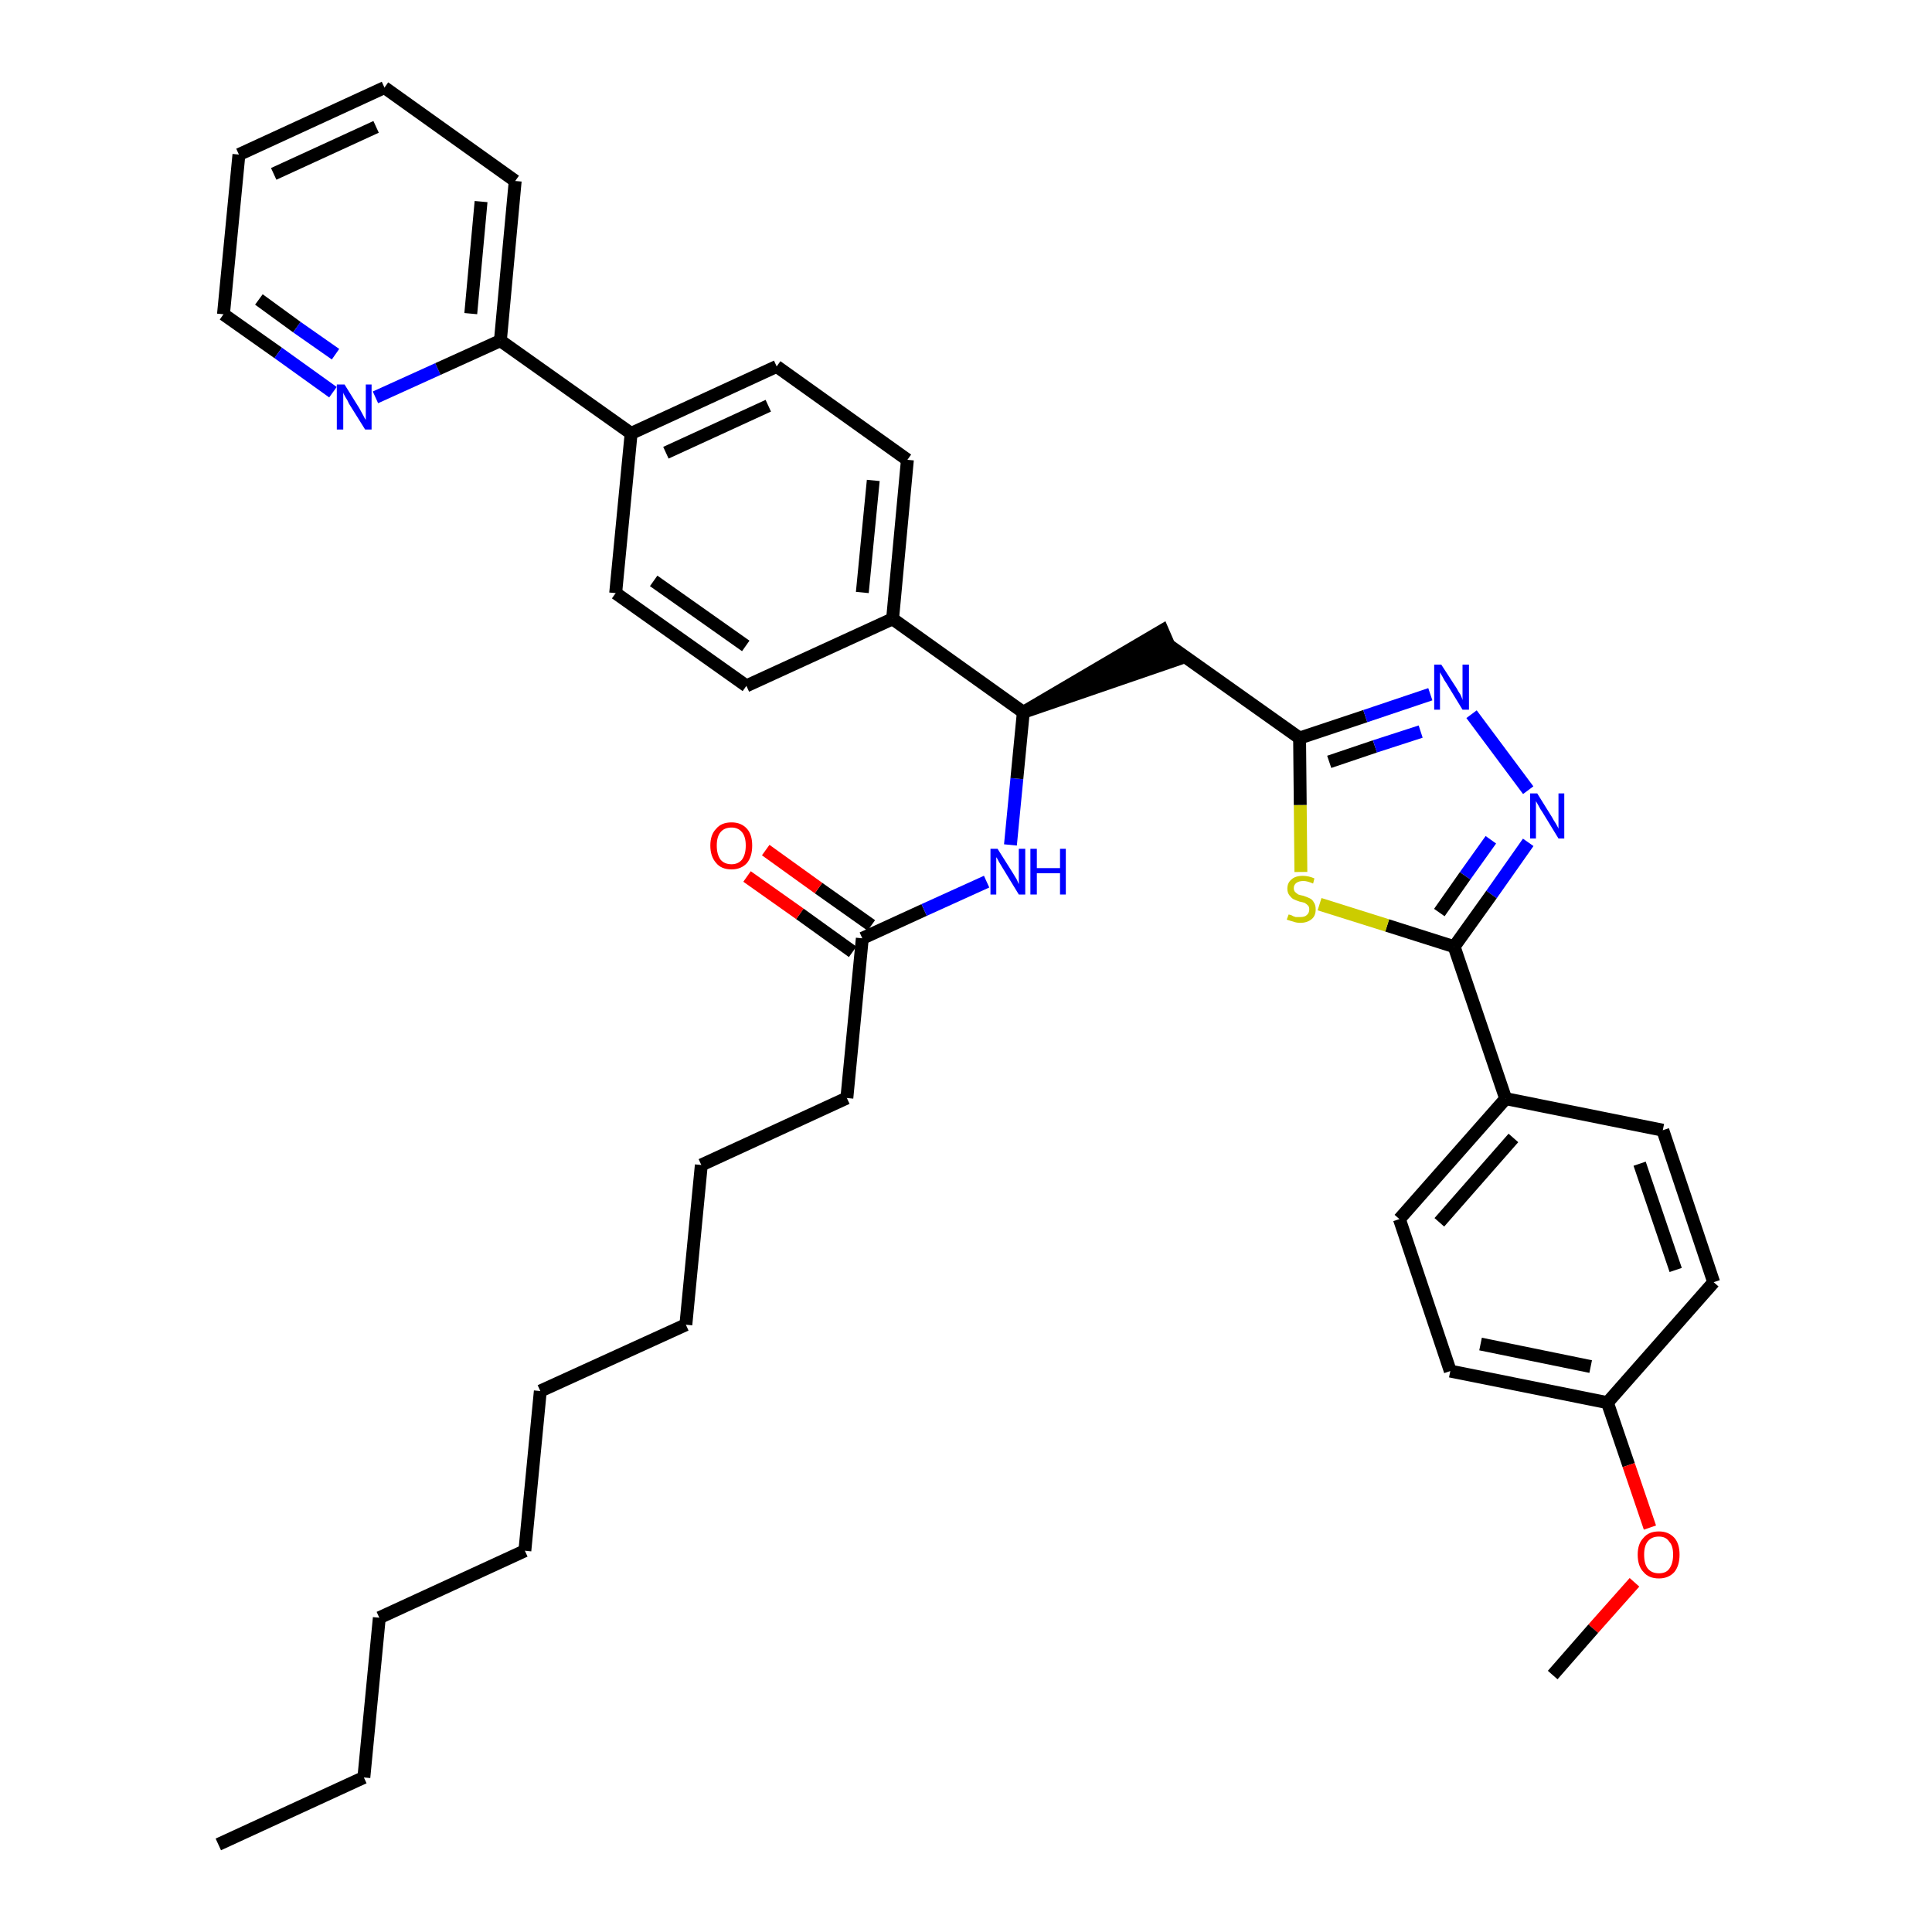 <?xml version='1.0' encoding='iso-8859-1'?>
<svg version='1.1' baseProfile='full'
              xmlns='http://www.w3.org/2000/svg'
                      xmlns:rdkit='http://www.rdkit.org/xml'
                      xmlns:xlink='http://www.w3.org/1999/xlink'
                  xml:space='preserve'
width='300px' height='300px' viewBox='0 0 300 300'>
<!-- END OF HEADER -->
<path class='bond-0 atom-0 atom-1' d='M 33.9,286.4 L 56.5,276.0' style='fill:none;fill-rule:evenodd;stroke:#000000;stroke-width:2.0px;stroke-linecap:butt;stroke-linejoin:miter;stroke-opacity:1' />
<path class='bond-1 atom-1 atom-2' d='M 56.5,276.0 L 58.9,251.2' style='fill:none;fill-rule:evenodd;stroke:#000000;stroke-width:2.0px;stroke-linecap:butt;stroke-linejoin:miter;stroke-opacity:1' />
<path class='bond-2 atom-2 atom-3' d='M 58.9,251.2 L 81.5,240.8' style='fill:none;fill-rule:evenodd;stroke:#000000;stroke-width:2.0px;stroke-linecap:butt;stroke-linejoin:miter;stroke-opacity:1' />
<path class='bond-3 atom-3 atom-4' d='M 81.5,240.8 L 83.9,216.0' style='fill:none;fill-rule:evenodd;stroke:#000000;stroke-width:2.0px;stroke-linecap:butt;stroke-linejoin:miter;stroke-opacity:1' />
<path class='bond-4 atom-4 atom-5' d='M 83.9,216.0 L 106.5,205.7' style='fill:none;fill-rule:evenodd;stroke:#000000;stroke-width:2.0px;stroke-linecap:butt;stroke-linejoin:miter;stroke-opacity:1' />
<path class='bond-5 atom-5 atom-6' d='M 106.5,205.7 L 108.9,180.9' style='fill:none;fill-rule:evenodd;stroke:#000000;stroke-width:2.0px;stroke-linecap:butt;stroke-linejoin:miter;stroke-opacity:1' />
<path class='bond-6 atom-6 atom-7' d='M 108.9,180.9 L 131.5,170.5' style='fill:none;fill-rule:evenodd;stroke:#000000;stroke-width:2.0px;stroke-linecap:butt;stroke-linejoin:miter;stroke-opacity:1' />
<path class='bond-7 atom-7 atom-8' d='M 131.5,170.5 L 133.9,145.7' style='fill:none;fill-rule:evenodd;stroke:#000000;stroke-width:2.0px;stroke-linecap:butt;stroke-linejoin:miter;stroke-opacity:1' />
<path class='bond-8 atom-8 atom-9' d='M 135.3,143.7 L 127.1,137.9' style='fill:none;fill-rule:evenodd;stroke:#000000;stroke-width:2.0px;stroke-linecap:butt;stroke-linejoin:miter;stroke-opacity:1' />
<path class='bond-8 atom-8 atom-9' d='M 127.1,137.9 L 118.9,132.0' style='fill:none;fill-rule:evenodd;stroke:#FF0000;stroke-width:2.0px;stroke-linecap:butt;stroke-linejoin:miter;stroke-opacity:1' />
<path class='bond-8 atom-8 atom-9' d='M 132.4,147.8 L 124.2,141.9' style='fill:none;fill-rule:evenodd;stroke:#000000;stroke-width:2.0px;stroke-linecap:butt;stroke-linejoin:miter;stroke-opacity:1' />
<path class='bond-8 atom-8 atom-9' d='M 124.2,141.9 L 116.0,136.1' style='fill:none;fill-rule:evenodd;stroke:#FF0000;stroke-width:2.0px;stroke-linecap:butt;stroke-linejoin:miter;stroke-opacity:1' />
<path class='bond-9 atom-8 atom-10' d='M 133.9,145.7 L 143.5,141.3' style='fill:none;fill-rule:evenodd;stroke:#000000;stroke-width:2.0px;stroke-linecap:butt;stroke-linejoin:miter;stroke-opacity:1' />
<path class='bond-9 atom-8 atom-10' d='M 143.5,141.3 L 153.2,136.9' style='fill:none;fill-rule:evenodd;stroke:#0000FF;stroke-width:2.0px;stroke-linecap:butt;stroke-linejoin:miter;stroke-opacity:1' />
<path class='bond-10 atom-10 atom-11' d='M 156.9,131.2 L 157.9,120.9' style='fill:none;fill-rule:evenodd;stroke:#0000FF;stroke-width:2.0px;stroke-linecap:butt;stroke-linejoin:miter;stroke-opacity:1' />
<path class='bond-10 atom-10 atom-11' d='M 157.9,120.9 L 158.9,110.6' style='fill:none;fill-rule:evenodd;stroke:#000000;stroke-width:2.0px;stroke-linecap:butt;stroke-linejoin:miter;stroke-opacity:1' />
<path class='bond-11 atom-11 atom-12' d='M 158.9,110.6 L 182.5,102.5 L 180.5,97.9 Z' style='fill:#000000;fill-rule:evenodd;fill-opacity:1;stroke:#000000;stroke-width:2.0px;stroke-linecap:butt;stroke-linejoin:miter;stroke-opacity:1;' />
<path class='bond-25 atom-11 atom-26' d='M 158.9,110.6 L 138.6,96.1' style='fill:none;fill-rule:evenodd;stroke:#000000;stroke-width:2.0px;stroke-linecap:butt;stroke-linejoin:miter;stroke-opacity:1' />
<path class='bond-12 atom-12 atom-13' d='M 181.5,100.2 L 201.8,114.6' style='fill:none;fill-rule:evenodd;stroke:#000000;stroke-width:2.0px;stroke-linecap:butt;stroke-linejoin:miter;stroke-opacity:1' />
<path class='bond-13 atom-13 atom-14' d='M 201.8,114.6 L 212.0,111.2' style='fill:none;fill-rule:evenodd;stroke:#000000;stroke-width:2.0px;stroke-linecap:butt;stroke-linejoin:miter;stroke-opacity:1' />
<path class='bond-13 atom-13 atom-14' d='M 212.0,111.2 L 222.1,107.8' style='fill:none;fill-rule:evenodd;stroke:#0000FF;stroke-width:2.0px;stroke-linecap:butt;stroke-linejoin:miter;stroke-opacity:1' />
<path class='bond-13 atom-13 atom-14' d='M 206.4,118.3 L 213.5,115.9' style='fill:none;fill-rule:evenodd;stroke:#000000;stroke-width:2.0px;stroke-linecap:butt;stroke-linejoin:miter;stroke-opacity:1' />
<path class='bond-13 atom-13 atom-14' d='M 213.5,115.9 L 220.6,113.6' style='fill:none;fill-rule:evenodd;stroke:#0000FF;stroke-width:2.0px;stroke-linecap:butt;stroke-linejoin:miter;stroke-opacity:1' />
<path class='bond-37 atom-25 atom-13' d='M 202.0,135.4 L 201.9,125.0' style='fill:none;fill-rule:evenodd;stroke:#CCCC00;stroke-width:2.0px;stroke-linecap:butt;stroke-linejoin:miter;stroke-opacity:1' />
<path class='bond-37 atom-25 atom-13' d='M 201.9,125.0 L 201.8,114.6' style='fill:none;fill-rule:evenodd;stroke:#000000;stroke-width:2.0px;stroke-linecap:butt;stroke-linejoin:miter;stroke-opacity:1' />
<path class='bond-14 atom-14 atom-15' d='M 228.5,110.9 L 237.3,122.7' style='fill:none;fill-rule:evenodd;stroke:#0000FF;stroke-width:2.0px;stroke-linecap:butt;stroke-linejoin:miter;stroke-opacity:1' />
<path class='bond-15 atom-15 atom-16' d='M 237.3,130.8 L 231.6,138.9' style='fill:none;fill-rule:evenodd;stroke:#0000FF;stroke-width:2.0px;stroke-linecap:butt;stroke-linejoin:miter;stroke-opacity:1' />
<path class='bond-15 atom-15 atom-16' d='M 231.6,138.9 L 225.8,147.0' style='fill:none;fill-rule:evenodd;stroke:#000000;stroke-width:2.0px;stroke-linecap:butt;stroke-linejoin:miter;stroke-opacity:1' />
<path class='bond-15 atom-15 atom-16' d='M 231.5,130.4 L 227.5,136.0' style='fill:none;fill-rule:evenodd;stroke:#0000FF;stroke-width:2.0px;stroke-linecap:butt;stroke-linejoin:miter;stroke-opacity:1' />
<path class='bond-15 atom-15 atom-16' d='M 227.5,136.0 L 223.5,141.7' style='fill:none;fill-rule:evenodd;stroke:#000000;stroke-width:2.0px;stroke-linecap:butt;stroke-linejoin:miter;stroke-opacity:1' />
<path class='bond-16 atom-16 atom-17' d='M 225.8,147.0 L 233.8,170.6' style='fill:none;fill-rule:evenodd;stroke:#000000;stroke-width:2.0px;stroke-linecap:butt;stroke-linejoin:miter;stroke-opacity:1' />
<path class='bond-24 atom-16 atom-25' d='M 225.8,147.0 L 215.4,143.7' style='fill:none;fill-rule:evenodd;stroke:#000000;stroke-width:2.0px;stroke-linecap:butt;stroke-linejoin:miter;stroke-opacity:1' />
<path class='bond-24 atom-16 atom-25' d='M 215.4,143.7 L 204.9,140.4' style='fill:none;fill-rule:evenodd;stroke:#CCCC00;stroke-width:2.0px;stroke-linecap:butt;stroke-linejoin:miter;stroke-opacity:1' />
<path class='bond-17 atom-17 atom-18' d='M 233.8,170.6 L 217.3,189.3' style='fill:none;fill-rule:evenodd;stroke:#000000;stroke-width:2.0px;stroke-linecap:butt;stroke-linejoin:miter;stroke-opacity:1' />
<path class='bond-17 atom-17 atom-18' d='M 235.0,176.7 L 223.5,189.8' style='fill:none;fill-rule:evenodd;stroke:#000000;stroke-width:2.0px;stroke-linecap:butt;stroke-linejoin:miter;stroke-opacity:1' />
<path class='bond-39 atom-24 atom-17' d='M 258.2,175.5 L 233.8,170.6' style='fill:none;fill-rule:evenodd;stroke:#000000;stroke-width:2.0px;stroke-linecap:butt;stroke-linejoin:miter;stroke-opacity:1' />
<path class='bond-18 atom-18 atom-19' d='M 217.3,189.3 L 225.2,212.9' style='fill:none;fill-rule:evenodd;stroke:#000000;stroke-width:2.0px;stroke-linecap:butt;stroke-linejoin:miter;stroke-opacity:1' />
<path class='bond-19 atom-19 atom-20' d='M 225.2,212.9 L 249.6,217.8' style='fill:none;fill-rule:evenodd;stroke:#000000;stroke-width:2.0px;stroke-linecap:butt;stroke-linejoin:miter;stroke-opacity:1' />
<path class='bond-19 atom-19 atom-20' d='M 229.9,208.7 L 247.0,212.2' style='fill:none;fill-rule:evenodd;stroke:#000000;stroke-width:2.0px;stroke-linecap:butt;stroke-linejoin:miter;stroke-opacity:1' />
<path class='bond-20 atom-20 atom-21' d='M 249.6,217.8 L 252.9,227.5' style='fill:none;fill-rule:evenodd;stroke:#000000;stroke-width:2.0px;stroke-linecap:butt;stroke-linejoin:miter;stroke-opacity:1' />
<path class='bond-20 atom-20 atom-21' d='M 252.9,227.5 L 256.2,237.2' style='fill:none;fill-rule:evenodd;stroke:#FF0000;stroke-width:2.0px;stroke-linecap:butt;stroke-linejoin:miter;stroke-opacity:1' />
<path class='bond-22 atom-20 atom-23' d='M 249.6,217.8 L 266.1,199.1' style='fill:none;fill-rule:evenodd;stroke:#000000;stroke-width:2.0px;stroke-linecap:butt;stroke-linejoin:miter;stroke-opacity:1' />
<path class='bond-21 atom-21 atom-22' d='M 253.8,245.7 L 247.4,252.9' style='fill:none;fill-rule:evenodd;stroke:#FF0000;stroke-width:2.0px;stroke-linecap:butt;stroke-linejoin:miter;stroke-opacity:1' />
<path class='bond-21 atom-21 atom-22' d='M 247.4,252.9 L 241.1,260.1' style='fill:none;fill-rule:evenodd;stroke:#000000;stroke-width:2.0px;stroke-linecap:butt;stroke-linejoin:miter;stroke-opacity:1' />
<path class='bond-23 atom-23 atom-24' d='M 266.1,199.1 L 258.2,175.5' style='fill:none;fill-rule:evenodd;stroke:#000000;stroke-width:2.0px;stroke-linecap:butt;stroke-linejoin:miter;stroke-opacity:1' />
<path class='bond-23 atom-23 atom-24' d='M 260.2,197.2 L 254.6,180.7' style='fill:none;fill-rule:evenodd;stroke:#000000;stroke-width:2.0px;stroke-linecap:butt;stroke-linejoin:miter;stroke-opacity:1' />
<path class='bond-26 atom-26 atom-27' d='M 138.6,96.1 L 140.9,71.4' style='fill:none;fill-rule:evenodd;stroke:#000000;stroke-width:2.0px;stroke-linecap:butt;stroke-linejoin:miter;stroke-opacity:1' />
<path class='bond-26 atom-26 atom-27' d='M 133.9,92.0 L 135.6,74.6' style='fill:none;fill-rule:evenodd;stroke:#000000;stroke-width:2.0px;stroke-linecap:butt;stroke-linejoin:miter;stroke-opacity:1' />
<path class='bond-38 atom-37 atom-26' d='M 115.9,106.5 L 138.6,96.1' style='fill:none;fill-rule:evenodd;stroke:#000000;stroke-width:2.0px;stroke-linecap:butt;stroke-linejoin:miter;stroke-opacity:1' />
<path class='bond-27 atom-27 atom-28' d='M 140.9,71.4 L 120.6,56.9' style='fill:none;fill-rule:evenodd;stroke:#000000;stroke-width:2.0px;stroke-linecap:butt;stroke-linejoin:miter;stroke-opacity:1' />
<path class='bond-28 atom-28 atom-29' d='M 120.6,56.9 L 98.0,67.3' style='fill:none;fill-rule:evenodd;stroke:#000000;stroke-width:2.0px;stroke-linecap:butt;stroke-linejoin:miter;stroke-opacity:1' />
<path class='bond-28 atom-28 atom-29' d='M 119.3,63.0 L 103.4,70.3' style='fill:none;fill-rule:evenodd;stroke:#000000;stroke-width:2.0px;stroke-linecap:butt;stroke-linejoin:miter;stroke-opacity:1' />
<path class='bond-29 atom-29 atom-30' d='M 98.0,67.3 L 77.7,52.9' style='fill:none;fill-rule:evenodd;stroke:#000000;stroke-width:2.0px;stroke-linecap:butt;stroke-linejoin:miter;stroke-opacity:1' />
<path class='bond-35 atom-29 atom-36' d='M 98.0,67.3 L 95.6,92.1' style='fill:none;fill-rule:evenodd;stroke:#000000;stroke-width:2.0px;stroke-linecap:butt;stroke-linejoin:miter;stroke-opacity:1' />
<path class='bond-30 atom-30 atom-31' d='M 77.7,52.9 L 80.0,28.1' style='fill:none;fill-rule:evenodd;stroke:#000000;stroke-width:2.0px;stroke-linecap:butt;stroke-linejoin:miter;stroke-opacity:1' />
<path class='bond-30 atom-30 atom-31' d='M 73.1,48.7 L 74.7,31.3' style='fill:none;fill-rule:evenodd;stroke:#000000;stroke-width:2.0px;stroke-linecap:butt;stroke-linejoin:miter;stroke-opacity:1' />
<path class='bond-40 atom-35 atom-30' d='M 58.3,61.7 L 68.0,57.3' style='fill:none;fill-rule:evenodd;stroke:#0000FF;stroke-width:2.0px;stroke-linecap:butt;stroke-linejoin:miter;stroke-opacity:1' />
<path class='bond-40 atom-35 atom-30' d='M 68.0,57.3 L 77.7,52.9' style='fill:none;fill-rule:evenodd;stroke:#000000;stroke-width:2.0px;stroke-linecap:butt;stroke-linejoin:miter;stroke-opacity:1' />
<path class='bond-31 atom-31 atom-32' d='M 80.0,28.1 L 59.7,13.6' style='fill:none;fill-rule:evenodd;stroke:#000000;stroke-width:2.0px;stroke-linecap:butt;stroke-linejoin:miter;stroke-opacity:1' />
<path class='bond-32 atom-32 atom-33' d='M 59.7,13.6 L 37.1,24.0' style='fill:none;fill-rule:evenodd;stroke:#000000;stroke-width:2.0px;stroke-linecap:butt;stroke-linejoin:miter;stroke-opacity:1' />
<path class='bond-32 atom-32 atom-33' d='M 58.4,19.7 L 42.5,27.0' style='fill:none;fill-rule:evenodd;stroke:#000000;stroke-width:2.0px;stroke-linecap:butt;stroke-linejoin:miter;stroke-opacity:1' />
<path class='bond-33 atom-33 atom-34' d='M 37.1,24.0 L 34.7,48.8' style='fill:none;fill-rule:evenodd;stroke:#000000;stroke-width:2.0px;stroke-linecap:butt;stroke-linejoin:miter;stroke-opacity:1' />
<path class='bond-34 atom-34 atom-35' d='M 34.7,48.8 L 43.2,54.8' style='fill:none;fill-rule:evenodd;stroke:#000000;stroke-width:2.0px;stroke-linecap:butt;stroke-linejoin:miter;stroke-opacity:1' />
<path class='bond-34 atom-34 atom-35' d='M 43.2,54.8 L 51.7,60.9' style='fill:none;fill-rule:evenodd;stroke:#0000FF;stroke-width:2.0px;stroke-linecap:butt;stroke-linejoin:miter;stroke-opacity:1' />
<path class='bond-34 atom-34 atom-35' d='M 40.2,46.5 L 46.1,50.8' style='fill:none;fill-rule:evenodd;stroke:#000000;stroke-width:2.0px;stroke-linecap:butt;stroke-linejoin:miter;stroke-opacity:1' />
<path class='bond-34 atom-34 atom-35' d='M 46.1,50.8 L 52.1,55.0' style='fill:none;fill-rule:evenodd;stroke:#0000FF;stroke-width:2.0px;stroke-linecap:butt;stroke-linejoin:miter;stroke-opacity:1' />
<path class='bond-36 atom-36 atom-37' d='M 95.6,92.1 L 115.9,106.5' style='fill:none;fill-rule:evenodd;stroke:#000000;stroke-width:2.0px;stroke-linecap:butt;stroke-linejoin:miter;stroke-opacity:1' />
<path class='bond-36 atom-36 atom-37' d='M 101.5,90.2 L 115.8,100.3' style='fill:none;fill-rule:evenodd;stroke:#000000;stroke-width:2.0px;stroke-linecap:butt;stroke-linejoin:miter;stroke-opacity:1' />
<path  class='atom-9' d='M 110.3 131.3
Q 110.3 129.6, 111.2 128.7
Q 112.0 127.7, 113.6 127.7
Q 115.1 127.7, 116.0 128.7
Q 116.8 129.6, 116.8 131.3
Q 116.8 133.0, 116.0 134.0
Q 115.1 135.0, 113.6 135.0
Q 112.0 135.0, 111.2 134.0
Q 110.3 133.0, 110.3 131.3
M 113.6 134.2
Q 114.6 134.2, 115.2 133.5
Q 115.8 132.7, 115.8 131.3
Q 115.8 129.9, 115.2 129.2
Q 114.6 128.5, 113.6 128.5
Q 112.5 128.5, 111.9 129.2
Q 111.3 129.9, 111.3 131.3
Q 111.3 132.7, 111.9 133.5
Q 112.5 134.2, 113.6 134.2
' fill='#FF0000'/>
<path  class='atom-10' d='M 154.9 131.8
L 157.3 135.6
Q 157.5 135.9, 157.9 136.6
Q 158.2 137.3, 158.2 137.3
L 158.2 131.8
L 159.2 131.8
L 159.2 138.9
L 158.2 138.9
L 155.7 134.8
Q 155.4 134.3, 155.1 133.8
Q 154.8 133.2, 154.7 133.1
L 154.7 138.9
L 153.8 138.9
L 153.8 131.8
L 154.9 131.8
' fill='#0000FF'/>
<path  class='atom-10' d='M 160.0 131.8
L 161.0 131.8
L 161.0 134.8
L 164.6 134.8
L 164.6 131.8
L 165.5 131.8
L 165.5 138.9
L 164.6 138.9
L 164.6 135.6
L 161.0 135.6
L 161.0 138.9
L 160.0 138.9
L 160.0 131.8
' fill='#0000FF'/>
<path  class='atom-14' d='M 223.8 103.2
L 226.2 106.9
Q 226.4 107.3, 226.8 107.9
Q 227.1 108.6, 227.1 108.7
L 227.1 103.2
L 228.1 103.2
L 228.1 110.2
L 227.1 110.2
L 224.6 106.1
Q 224.3 105.7, 224.0 105.1
Q 223.7 104.6, 223.6 104.4
L 223.6 110.2
L 222.7 110.2
L 222.7 103.2
L 223.8 103.2
' fill='#0000FF'/>
<path  class='atom-15' d='M 238.7 123.2
L 241.0 126.9
Q 241.2 127.3, 241.6 127.9
Q 242.0 128.6, 242.0 128.7
L 242.0 123.2
L 242.9 123.2
L 242.9 130.2
L 242.0 130.2
L 239.5 126.1
Q 239.2 125.7, 238.9 125.1
Q 238.6 124.6, 238.5 124.4
L 238.5 130.2
L 237.6 130.2
L 237.6 123.2
L 238.7 123.2
' fill='#0000FF'/>
<path  class='atom-21' d='M 254.3 241.4
Q 254.3 239.7, 255.2 238.8
Q 256.0 237.8, 257.6 237.8
Q 259.1 237.8, 260.0 238.8
Q 260.8 239.7, 260.8 241.4
Q 260.8 243.1, 260.0 244.1
Q 259.1 245.1, 257.6 245.1
Q 256.0 245.1, 255.2 244.1
Q 254.3 243.2, 254.3 241.4
M 257.6 244.3
Q 258.7 244.3, 259.2 243.6
Q 259.8 242.8, 259.8 241.4
Q 259.8 240.0, 259.2 239.4
Q 258.7 238.6, 257.6 238.6
Q 256.5 238.6, 255.9 239.3
Q 255.3 240.0, 255.3 241.4
Q 255.3 242.9, 255.9 243.6
Q 256.5 244.3, 257.6 244.3
' fill='#FF0000'/>
<path  class='atom-25' d='M 200.1 142.0
Q 200.1 142.0, 200.5 142.1
Q 200.8 142.3, 201.2 142.4
Q 201.5 142.4, 201.9 142.4
Q 202.6 142.4, 202.9 142.1
Q 203.3 141.8, 203.3 141.2
Q 203.3 140.8, 203.1 140.6
Q 202.9 140.4, 202.6 140.2
Q 202.3 140.1, 201.8 140.0
Q 201.2 139.8, 200.8 139.6
Q 200.5 139.4, 200.2 139.0
Q 199.9 138.6, 199.9 138.0
Q 199.9 137.1, 200.5 136.6
Q 201.1 136.0, 202.3 136.0
Q 203.2 136.0, 204.1 136.4
L 203.9 137.2
Q 203.0 136.8, 202.4 136.8
Q 201.7 136.8, 201.3 137.1
Q 200.9 137.4, 200.9 137.9
Q 200.9 138.3, 201.1 138.5
Q 201.3 138.7, 201.6 138.9
Q 201.9 139.0, 202.4 139.1
Q 203.0 139.3, 203.4 139.5
Q 203.8 139.7, 204.0 140.1
Q 204.3 140.5, 204.3 141.2
Q 204.3 142.2, 203.7 142.7
Q 203.0 143.3, 201.9 143.3
Q 201.3 143.3, 200.8 143.1
Q 200.4 143.0, 199.8 142.8
L 200.1 142.0
' fill='#CCCC00'/>
<path  class='atom-35' d='M 53.5 59.7
L 55.8 63.4
Q 56.0 63.8, 56.4 64.5
Q 56.7 65.1, 56.8 65.2
L 56.8 59.7
L 57.7 59.7
L 57.7 66.7
L 56.7 66.7
L 54.2 62.7
Q 54.0 62.2, 53.6 61.6
Q 53.3 61.1, 53.3 60.9
L 53.3 66.7
L 52.3 66.7
L 52.3 59.7
L 53.5 59.7
' fill='#0000FF'/>
</svg>
